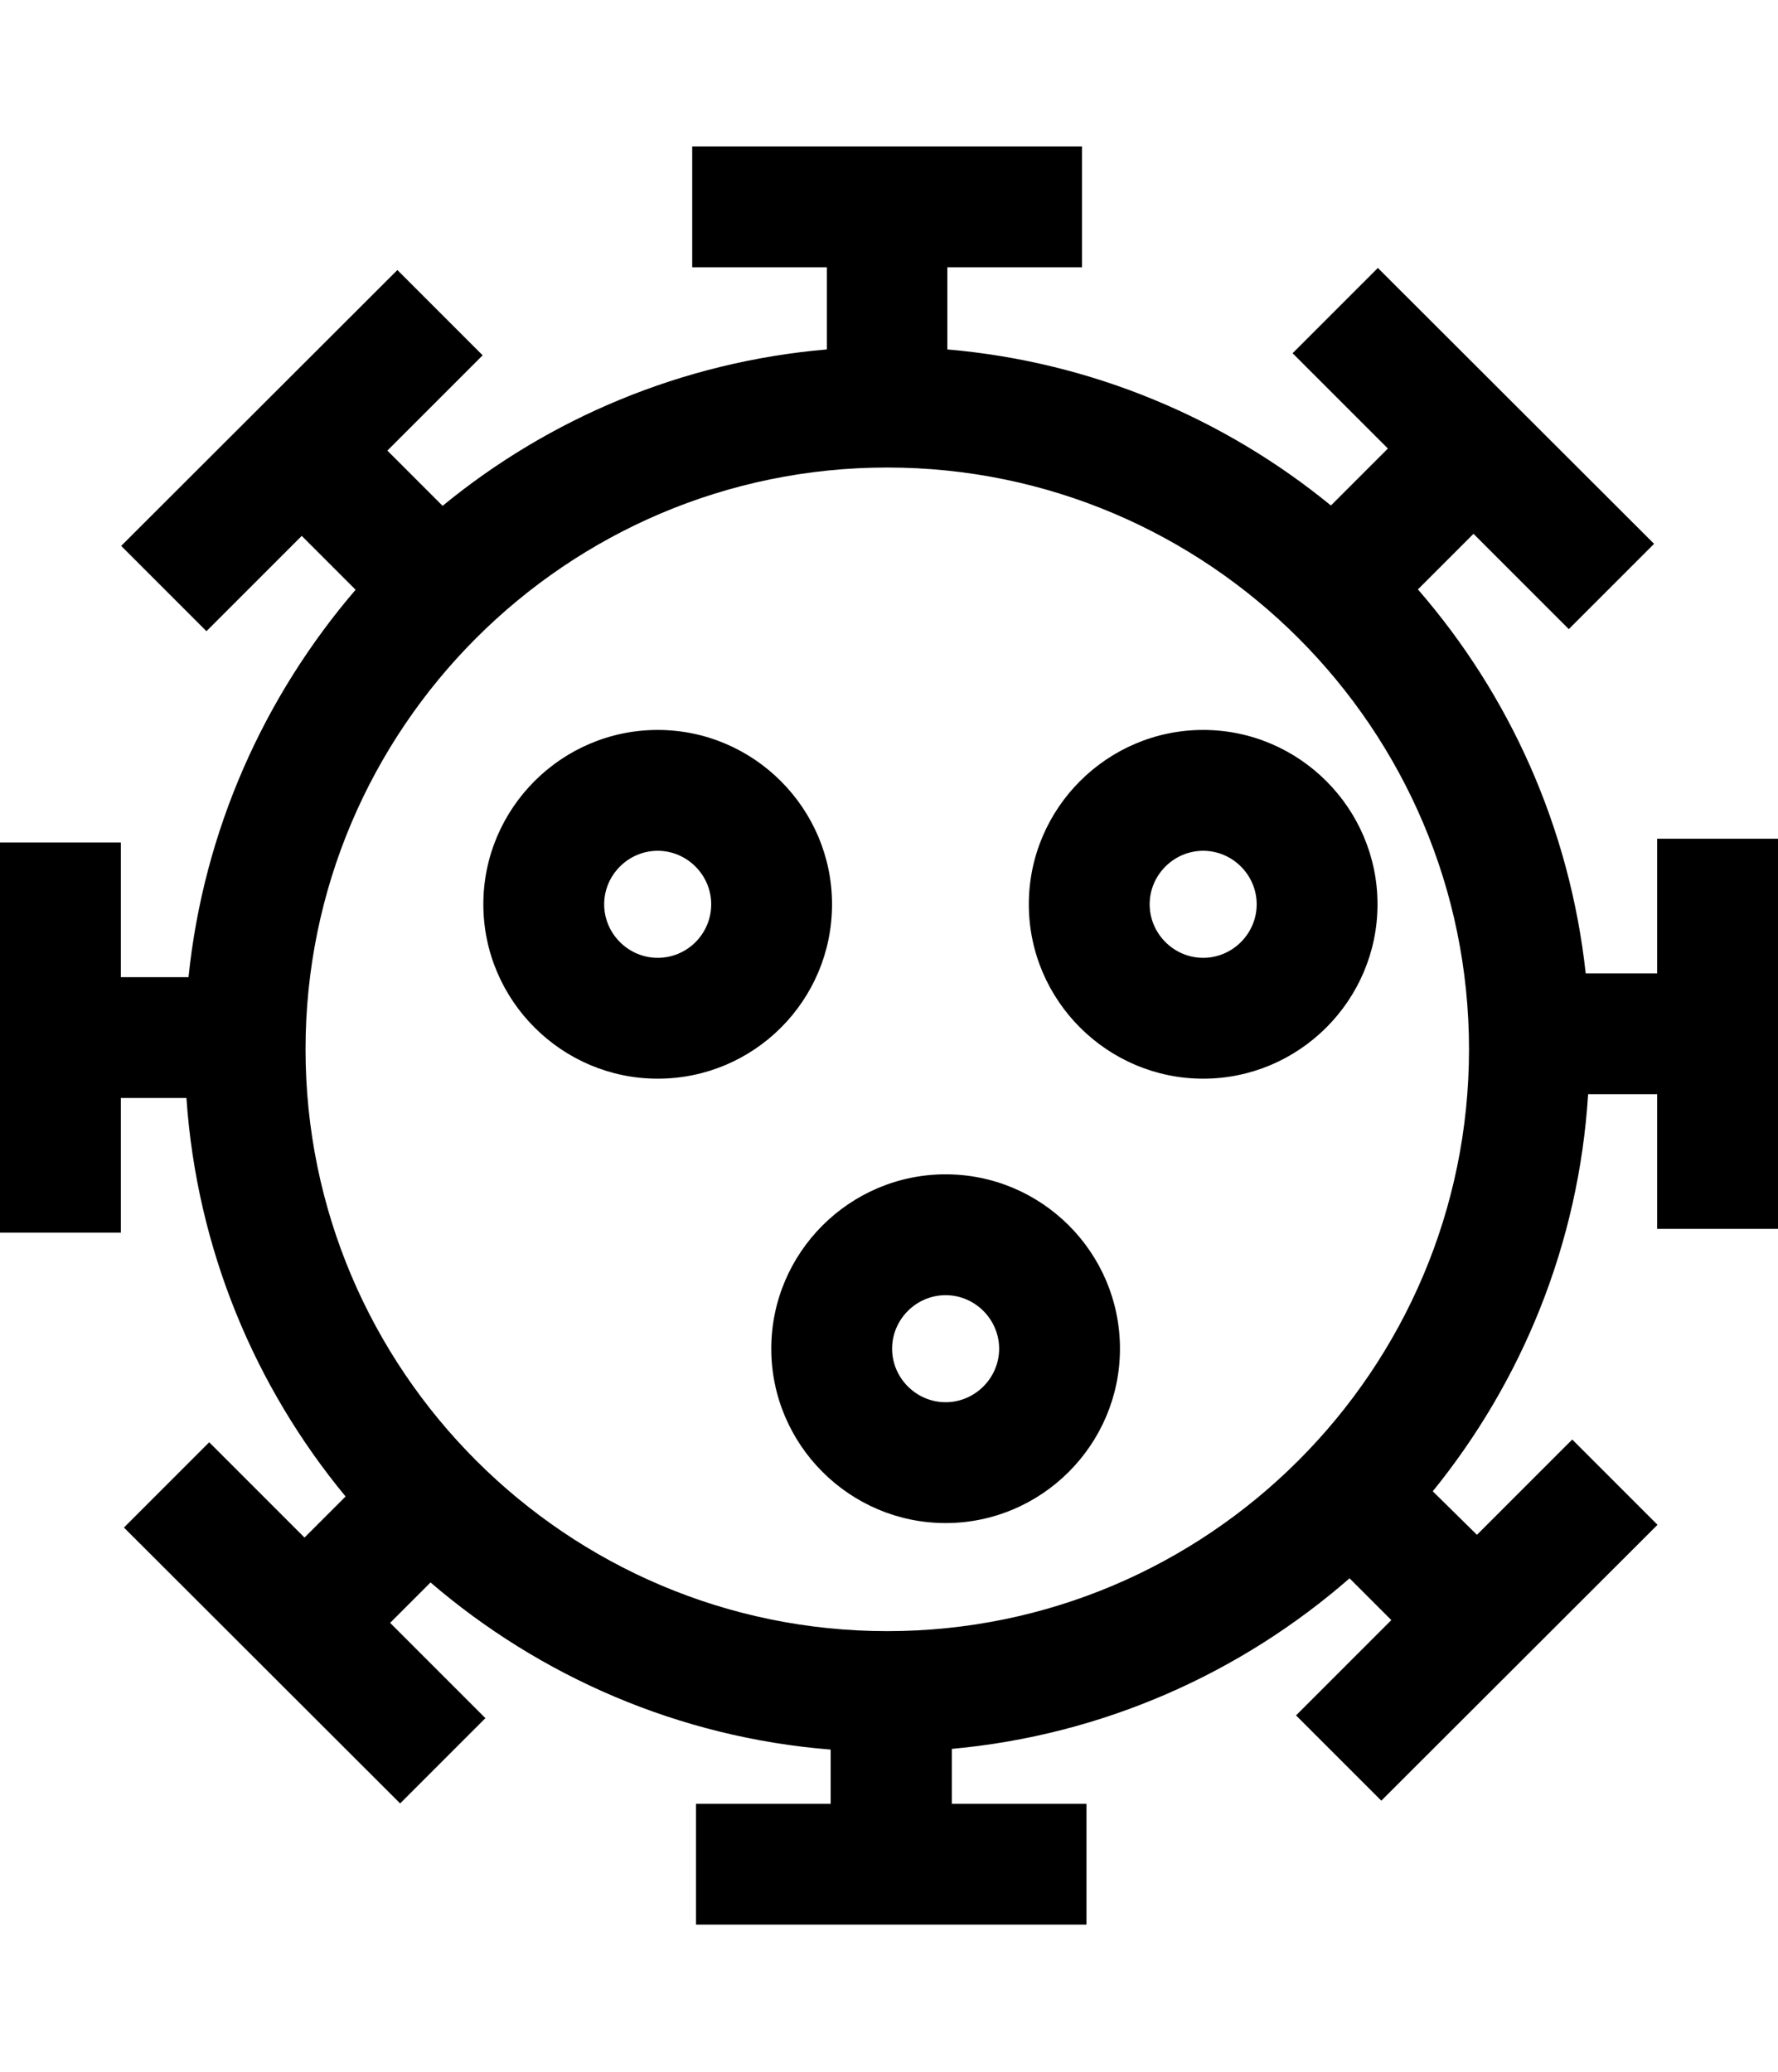 <?xml version="1.0" encoding="utf-8"?>
<!-- Generator: Adobe Illustrator 21.0.2, SVG Export Plug-In . SVG Version: 6.00 Build 0)  -->
<svg version="1.1" id="Layout" xmlns="http://www.w3.org/2000/svg" xmlns:xlink="http://www.w3.org/1999/xlink" x="0px" y="0px"
	 viewBox="0 0 515 600" style="enable-background:new 0 0 515 600;" xml:space="preserve">
<title>bell</title>
<g>
	<path d="M241,261.9c0-27.8-22.7-50.5-50.5-50.5c-27.8,0-50.5,22.7-50.5,50.5c0,27.8,22.7,50.5,50.5,50.5
		C218.4,312.4,241,289.8,241,261.9z M190.5,277.4c-8.5,0-15.5-7-15.5-15.5s7-15.5,15.5-15.5s15.5,7,15.5,15.5
		S199.1,277.4,190.5,277.4z"/>
	<path d="M298,261.9c0,27.8,22.7,50.5,50.5,50.5c27.8,0,50.5-22.7,50.5-50.5c0-27.8-22.7-50.5-50.5-50.5
		C320.7,211.4,298,234.1,298,261.9z M364,261.9c0,8.5-7,15.5-15.5,15.5s-15.5-7-15.5-15.5s7-15.5,15.5-15.5S364,253.4,364,261.9z"/>
	<path d="M273.9,340.1c-27.8,0-50.5,22.7-50.5,50.5c0,27.8,22.7,50.5,50.5,50.5c27.8,0,50.5-22.7,50.5-50.5
		C324.4,362.7,301.7,340.1,273.9,340.1z M273.9,406.1c-8.5,0-15.5-7-15.5-15.5s7-15.5,15.5-15.5s15.5,7,15.5,15.5
		S282.4,406.1,273.9,406.1z"/>
	<path d="M480,242.9v39h-20.7c-4.6-42.2-22.1-80.7-48.6-111.2l16.1-16.1l27.6,27.6l24.7-24.7l-80-79.9l-24.7,24.7l27.6,27.6
		l-16.5,16.5c-30.8-25.2-69.2-41.6-111.1-45.2V77.4h39v-35H200.5v35h39v23.8c-42,3.6-80.5,20-111.3,45.3l-16-16l27.6-27.6
		l-24.7-24.7l-80,79.9l24.7,24.7l27.6-27.6l15.6,15.6C76.5,201.7,59,240.4,54.6,283H35v-39H0V357h35v-39h19
		c3,43.7,19.8,83.6,46.1,115.4l-11.9,11.9l-27.6-27.6l-24.7,24.7l80,79.9l24.7-24.7L113,470l11.7-11.7
		c31.7,27.2,71.9,44.9,115.9,48.4v15.7h-39v35h113.1v-35h-39v-15.9c43.9-4,83.8-22,115.2-49.4l12.1,12.1l-27.6,27.6l24.7,24.7
		l80-79.9l-24.7-24.7l-27.6,27.6L415,431.9c25.8-31.8,42.3-71.6,45-115h20v39h35V242.9H480z M257,472.4
		c-92.9,0-168.5-75.6-168.5-168.5S164.1,135.4,257,135.4S425.5,211,425.5,303.9S349.9,472.4,257,472.4z"/>
</g>
</svg>
